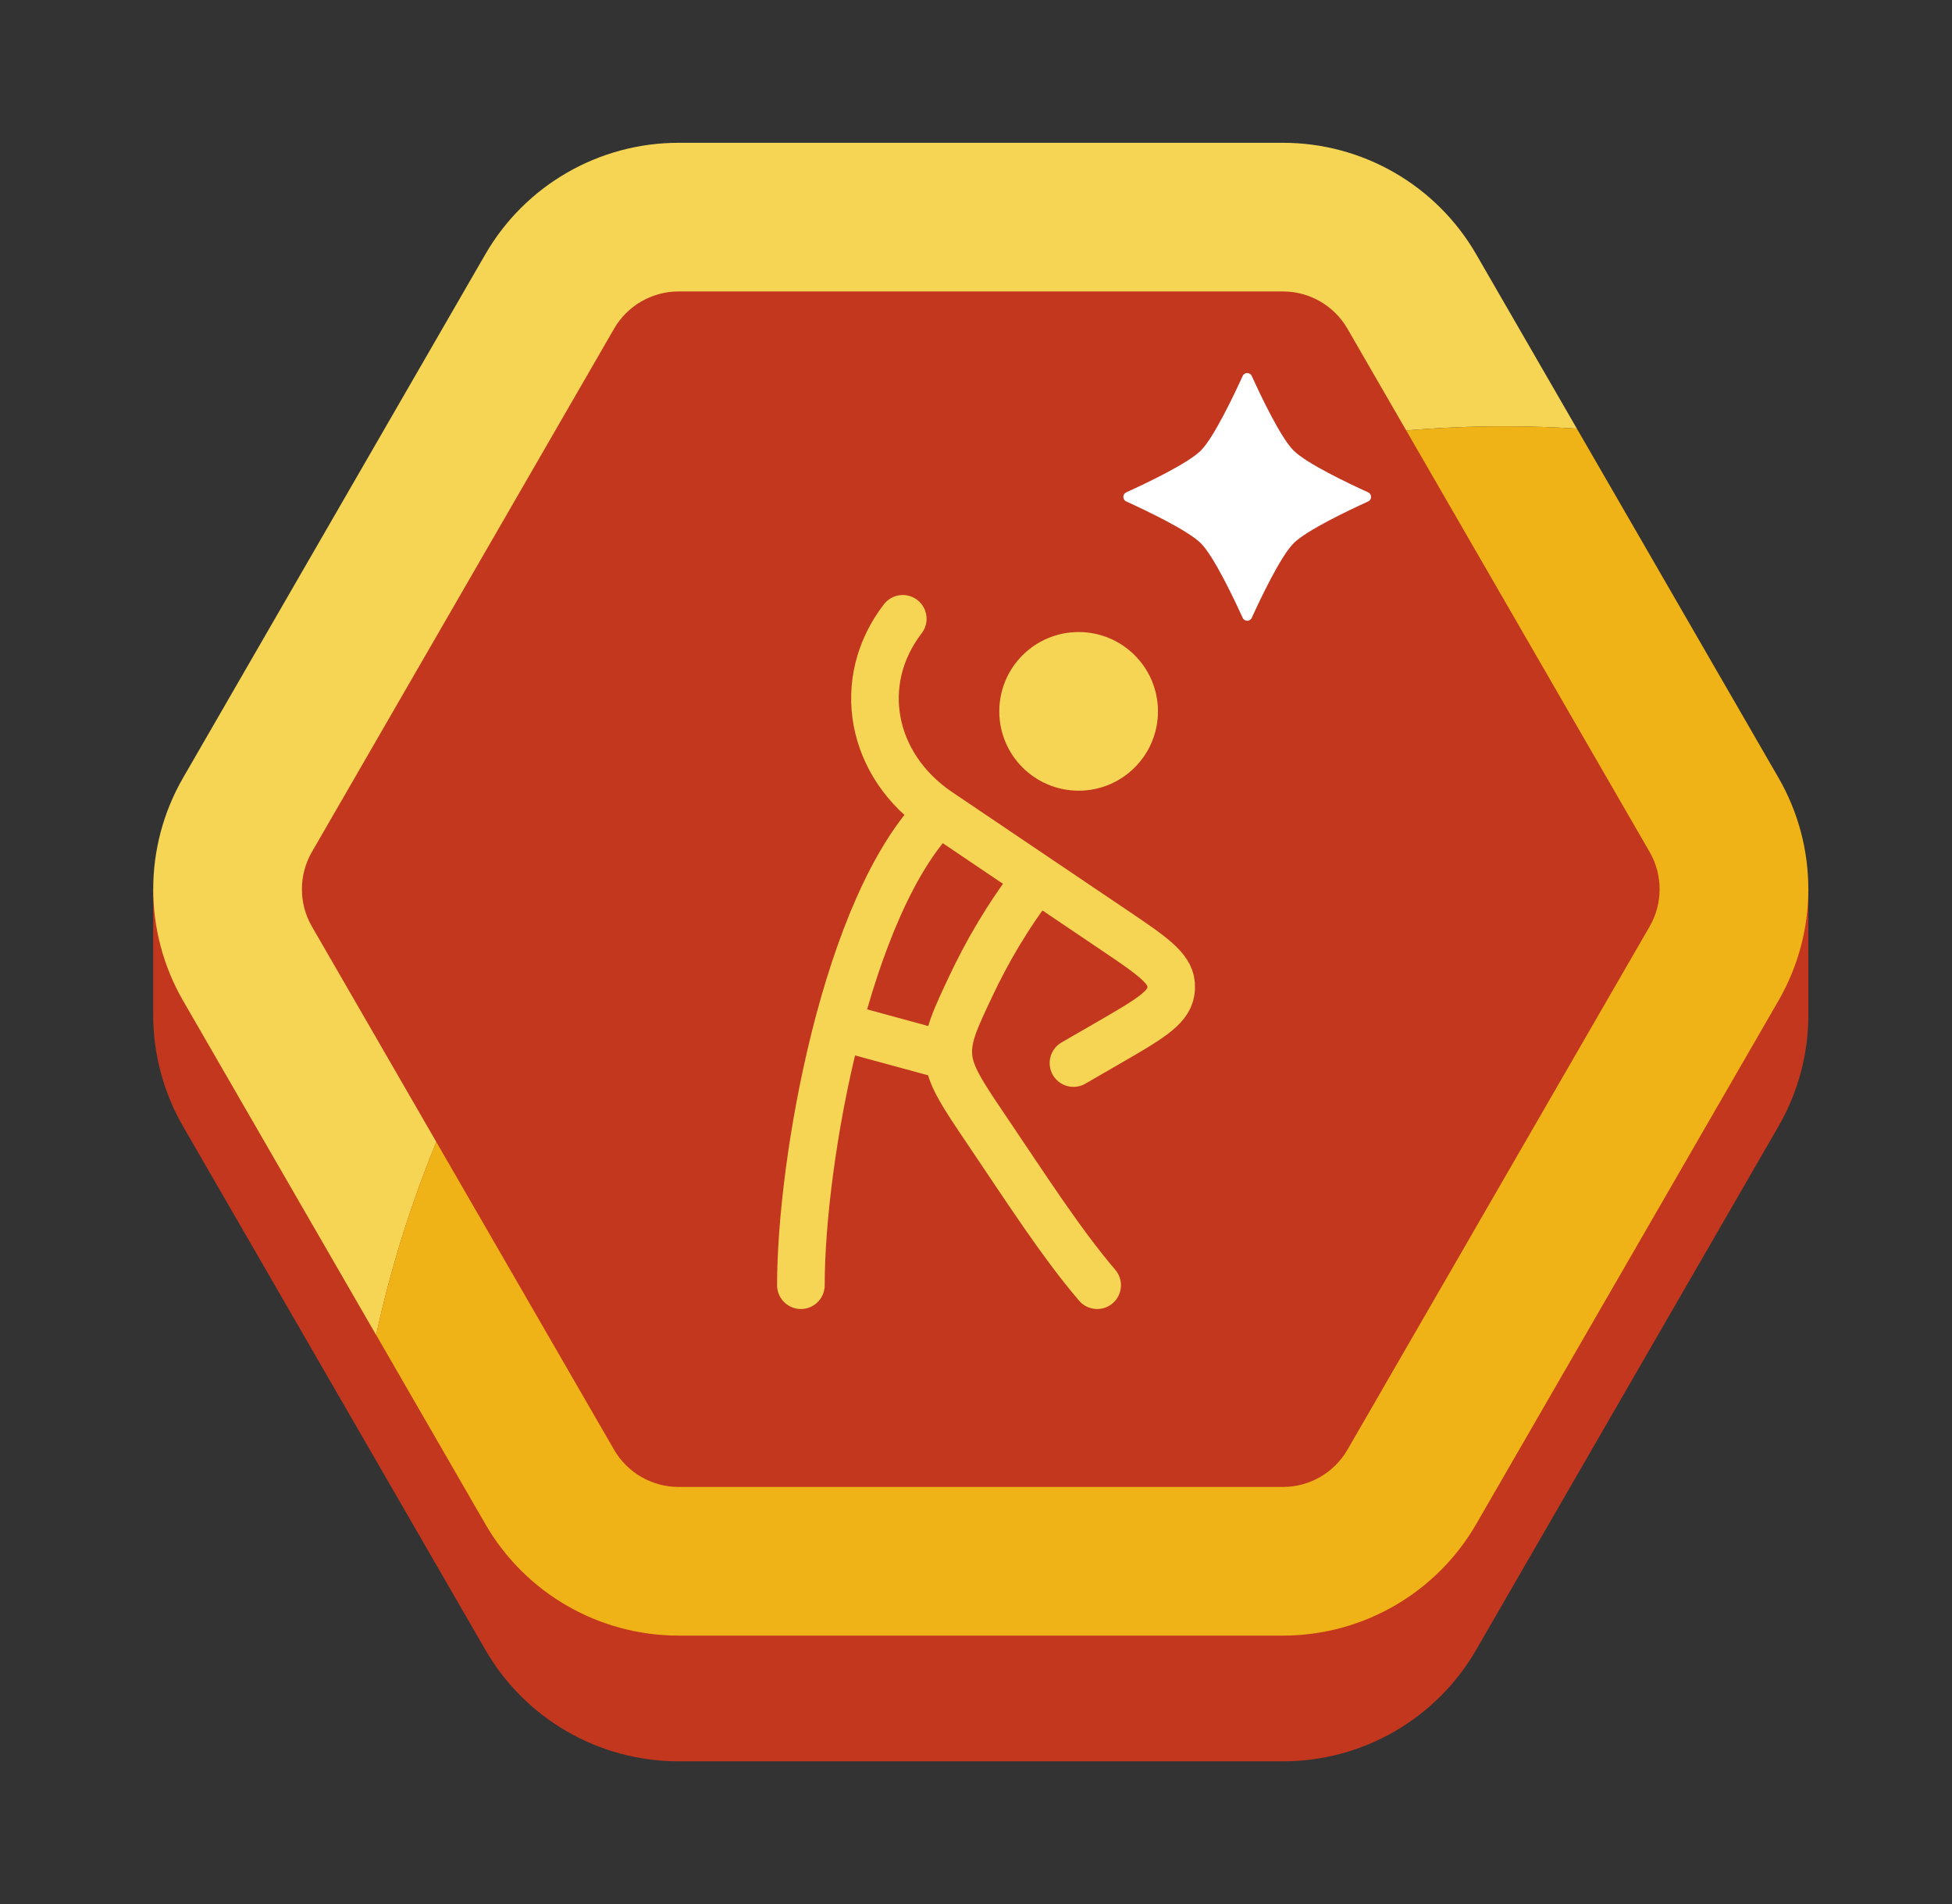 <svg width="41" height="40" viewBox="0 0 41 40" fill="none" xmlns="http://www.w3.org/2000/svg">
<rect x="0" y="0" width="41" height="40" fill="#333333" stroke="none"/>
<path d="M3.218 18.68V21.32C3.218 22.129 3.427 22.938 3.845 23.663L7.02 29.161L10.194 34.659C11.031 36.109 12.577 37.002 14.252 37.002H26.949C28.623 37.002 30.17 36.109 31.006 34.659L37.355 23.663C37.773 22.939 37.983 22.13 37.983 21.32C37.983 20.511 37.983 21.32 37.983 21.32V18.68H3.218Z" fill="#C3371E"/>
<path d="M31.611 8.956C32.118 8.956 32.622 8.974 33.121 9.005L31.006 5.342C30.169 3.893 28.623 3 26.949 3H14.252C12.578 3 11.031 3.893 10.194 5.342L3.846 16.339C3.009 17.788 3.009 19.574 3.846 21.024L7.02 26.522L7.9 28.046C10.275 17.131 19.985 8.956 31.611 8.956Z" fill="#F6D555"/>
<path d="M14.252 34.361H26.949C28.623 34.361 30.169 33.468 31.006 32.019L37.355 21.023C38.192 19.573 38.192 17.787 37.355 16.338L34.181 10.84L33.121 9.005C32.622 8.973 32.119 8.956 31.611 8.956C19.985 8.956 10.275 17.131 7.901 28.045L10.195 32.019C11.031 33.468 12.578 34.361 14.252 34.361Z" fill="#EFB217"/>
<path d="M14.252 31.238C13.696 31.238 13.177 30.939 12.899 30.458L6.55 19.462C6.272 18.98 6.272 18.382 6.55 17.9L12.899 6.904C13.177 6.422 13.695 6.123 14.252 6.123H26.949C27.505 6.123 28.023 6.422 28.301 6.904L34.65 17.9C34.928 18.381 34.928 18.98 34.65 19.462L28.301 30.458C28.023 30.939 27.505 31.238 26.949 31.238H14.252Z" fill="#C3371E"/>
<path d="M27.171 9.465C27.442 9.737 28.325 10.156 28.736 10.343C28.819 10.381 28.819 10.498 28.736 10.535C28.325 10.722 27.443 11.141 27.171 11.413C26.899 11.685 26.48 12.567 26.292 12.979C26.255 13.062 26.138 13.062 26.101 12.979C25.913 12.567 25.495 11.685 25.223 11.413C24.951 11.142 24.068 10.722 23.657 10.535C23.574 10.498 23.574 10.381 23.657 10.343C24.068 10.156 24.95 9.737 25.223 9.465C25.494 9.194 25.913 8.311 26.101 7.899C26.138 7.817 26.255 7.817 26.292 7.899C26.48 8.311 26.898 9.194 27.171 9.465Z" fill="white"/>
<path d="M23.822 14.944C23.822 15.589 23.3 16.111 22.656 16.111C22.011 16.111 21.489 15.589 21.489 14.944C21.489 14.3 22.011 13.778 22.656 13.778C23.3 13.778 23.822 14.3 23.822 14.944Z" fill="#F6D555" stroke="#F6D555"/>
<path d="M19.72 17.055C17.776 19 16.822 24.381 16.822 27M19.72 17.055C18.282 16.084 17.951 14.315 18.962 13M19.72 17.055L21.779 18.445M22.547 22.333L23.281 21.909C24.117 21.425 24.535 21.183 24.591 20.839C24.6 20.785 24.602 20.73 24.598 20.676C24.571 20.329 24.174 20.061 23.381 19.526L21.779 18.445M23.045 27C22.288 26.117 21.509 24.9 20.75 23.778C20.219 22.992 19.953 22.6 19.921 22.188M21.779 18.445C21.154 19.253 20.724 20.016 20.402 20.695C20.061 21.416 19.89 21.777 19.921 22.188M19.921 22.188L17.6 21.556" stroke="#F6D555" stroke-linecap="round" stroke-linejoin="round"/>
</svg>
